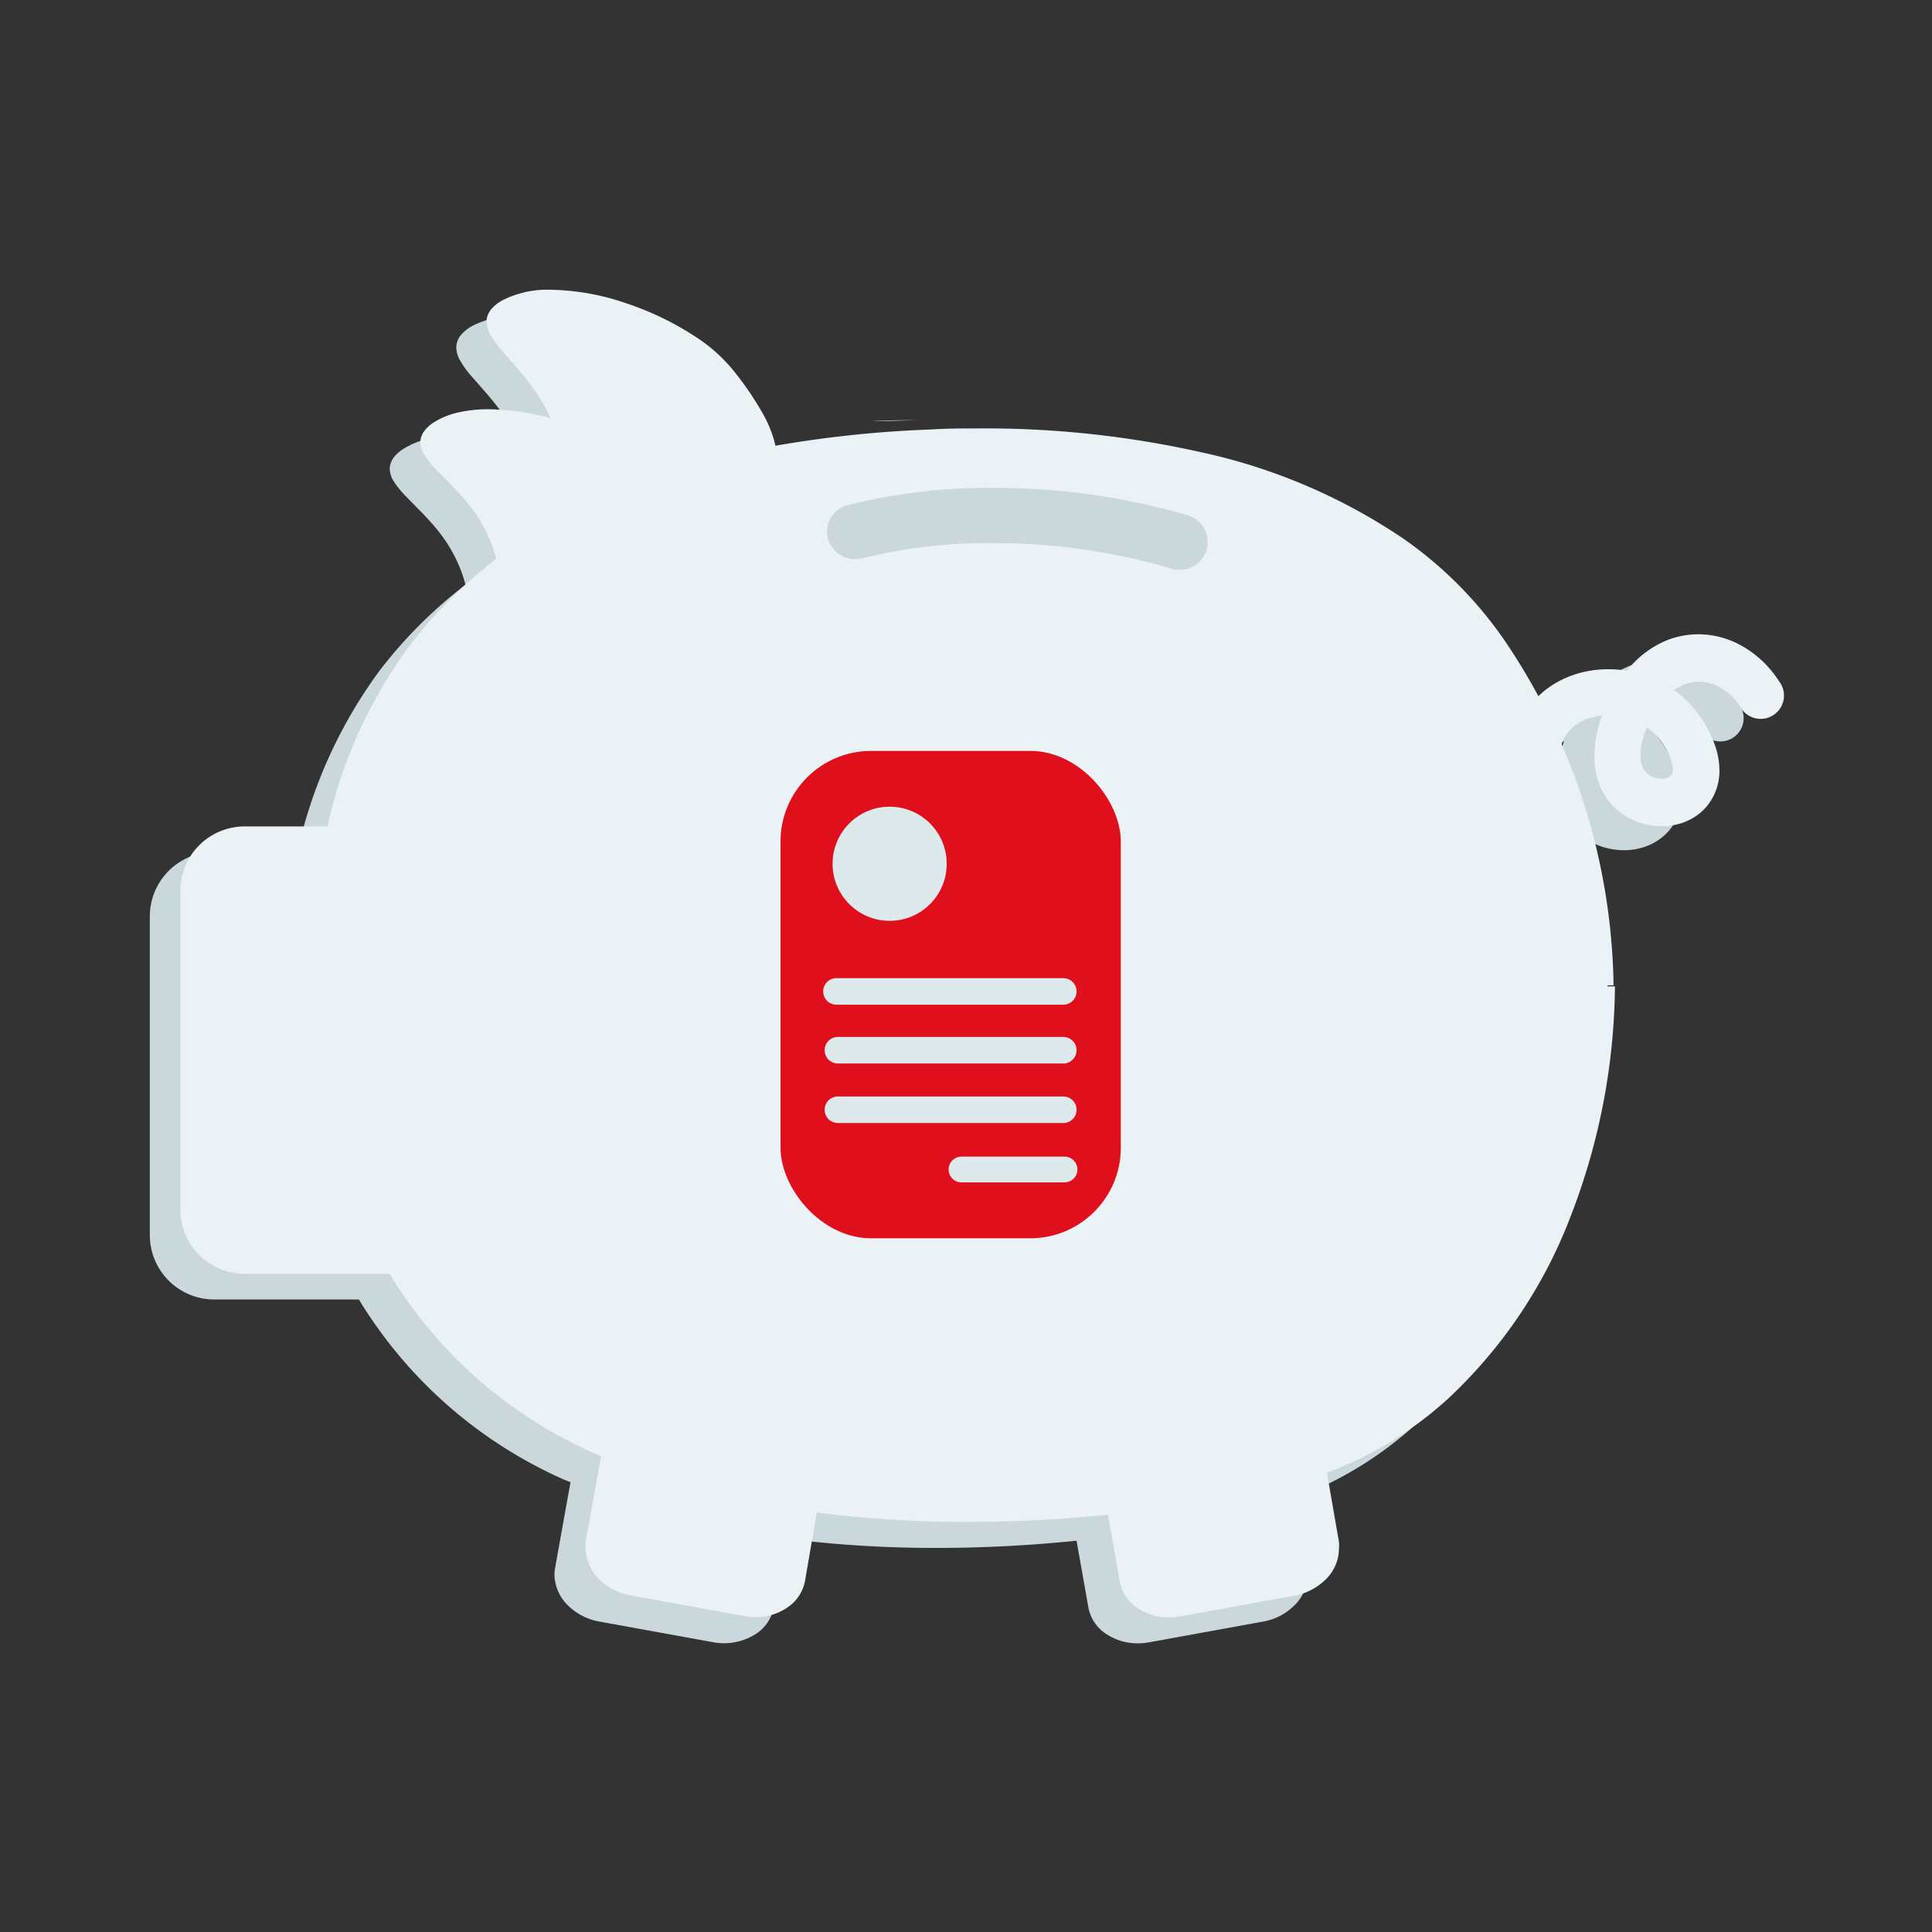 <svg id="Netbanking_Icons_Request_Cheque_copy_18" data-name="Netbanking Icons_Request Cheque copy 18" xmlns="http://www.w3.org/2000/svg" width="48" height="48" viewBox="0 0 48 48">
  <rect x="0" y="0" width="48" height="48" fill="#333333" stroke="none"/>
  <path id="Path_3393" data-name="Path 3393" d="M115.763,54.971a1.99,1.99,0,0,1-.115-.64,1.117,1.117,0,0,1,.093-.47.96.96,0,0,1,.173-.25,1.1,1.1,0,0,1,.406-.262,1.478,1.478,0,0,1,.541-.1,1.683,1.683,0,0,1,.9.259,1.6,1.6,0,0,1,.368.32,1.779,1.779,0,0,1,.275.48.845.845,0,0,1,.067.291.451.451,0,0,1-.019.112.173.173,0,0,1-.029.038.234.234,0,0,1-.083.051.442.442,0,0,1-.154.026.557.557,0,0,1-.189-.032.547.547,0,0,1-.128-.07.429.429,0,0,1-.138-.17.707.707,0,0,1-.064-.32,1.712,1.712,0,0,1,.125-.592,2.793,2.793,0,0,1,.32-.6,1.523,1.523,0,0,1,.509-.493.989.989,0,0,1,.5-.138,1.088,1.088,0,0,1,.544.154,1.459,1.459,0,0,1,.477.474.579.579,0,0,0,.96-.64,2.592,2.592,0,0,0-.864-.845,2.24,2.24,0,0,0-1.13-.32,2.1,2.1,0,0,0-.723.128,2.435,2.435,0,0,0-.96.666,3.616,3.616,0,0,0-.7,1.19,2.793,2.793,0,0,0-.2,1,1.869,1.869,0,0,0,.144.739,1.558,1.558,0,0,0,.275.442,1.629,1.629,0,0,0,.586.426,1.734,1.734,0,0,0,.669.134,1.6,1.6,0,0,0,.506-.08,1.415,1.415,0,0,0,.355-.176,1.306,1.306,0,0,0,.4-.429,1.418,1.418,0,0,0,.157-.656,2,2,0,0,0-.144-.71,2.97,2.97,0,0,0-.461-.794,2.752,2.752,0,0,0-1-.762,2.819,2.819,0,0,0-1.142-.23,2.688,2.688,0,0,0-.858.138,2.362,2.362,0,0,0-.582.291,2.122,2.122,0,0,0-.675.749,2.24,2.24,0,0,0-.256,1.059,3.13,3.13,0,0,0,.179,1,.579.579,0,1,0,1.094-.371Z" transform="translate(-77.853 -34.836)" fill="#cad7db"/>
  <path id="Path_3394" data-name="Path 3394" d="M36.25,35.85c1.885,2.122,1.507,3.178-2.029,4.48-1.92.714-1.133-1.066-1.75-2.838s-2.512-2.307-1.51-2.944c1.194-.758,4.189.058,5.29,1.3" transform="translate(-20.858 -23.294)" fill="#cad7db"/>
  <path id="Path_3395" data-name="Path 3395" d="M35.955,35.574l-.106.1a6.4,6.4,0,0,1,.813,1.107,1.814,1.814,0,0,1,.269.87,1.091,1.091,0,0,1-.166.576,2.7,2.7,0,0,1-.96.848,12.362,12.362,0,0,1-1.92.867,1.994,1.994,0,0,1-.662.154.531.531,0,0,1-.243-.051.381.381,0,0,1-.131-.118,1.088,1.088,0,0,1-.147-.416c-.051-.272-.07-.64-.112-1.034a5.741,5.741,0,0,0-.269-1.28A4.534,4.534,0,0,0,31.2,35.5c-.2-.2-.374-.371-.5-.515a1.107,1.107,0,0,1-.138-.192.3.3,0,0,1-.038-.134.32.32,0,0,1,0-.051.294.294,0,0,1,.061-.09.656.656,0,0,1,.154-.122h0a1.626,1.626,0,0,1,.518-.2,3.123,3.123,0,0,1,.672-.067,6.259,6.259,0,0,1,2.173.445,6.134,6.134,0,0,1,1,.493,3.562,3.562,0,0,1,.746.6l.106-.1.109-.1a3.638,3.638,0,0,0-.806-.64,6.637,6.637,0,0,0-1.6-.714,6.218,6.218,0,0,0-1.709-.269,3.357,3.357,0,0,0-.736.074,1.92,1.92,0,0,0-.611.243h0a.918.918,0,0,0-.259.227.537.537,0,0,0-.07.134.454.454,0,0,0-.026.144.6.6,0,0,0,.074.269,2.221,2.221,0,0,0,.346.432c.214.224.483.477.739.787a3.686,3.686,0,0,1,.64,1.117,5.165,5.165,0,0,1,.234,1.072c.032.262.051.509.074.739.019.173.035.32.064.483a1.76,1.76,0,0,0,.086.32.9.9,0,0,0,.1.2.64.64,0,0,0,.253.221.8.8,0,0,0,.362.077,2.33,2.33,0,0,0,.765-.17,9.792,9.792,0,0,0,2.422-1.2,2.387,2.387,0,0,0,.611-.64,1.363,1.363,0,0,0,.208-.726,2.115,2.115,0,0,0-.3-1.011,6.72,6.72,0,0,0-.851-1.146l-.109.1" transform="translate(-20.563 -23.018)" fill="#cad7db"/>
  <path id="Path_3396" data-name="Path 3396" d="M47.385,42.086a15.509,15.509,0,0,0-2.614-8.4c-3.037-4.56-9.341-5.459-14.192-5.267a28.029,28.029,0,0,0-3.99.429A4.511,4.511,0,0,0,25.545,26.9c-1.1-1.389-4.218-2.442-5.542-1.712-1.1.614.874,1.3,1.418,3.222a8.483,8.483,0,0,1,.224,2.067,11.18,11.18,0,0,0-5.949,7.8H13.529a1.459,1.459,0,0,0-1.459,1.462v7.91a1.462,1.462,0,0,0,1.459,1.462h3.664a11.142,11.142,0,0,0,5.069,4.48l.269.109-.406,2.24a1.1,1.1,0,0,0,.992,1.171l2.819.512a1.1,1.1,0,0,0,1.338-.746l.339-1.856a31.661,31.661,0,0,0,7.443.058l.32,1.8a1.1,1.1,0,0,0,1.341.746l2.816-.512a1.1,1.1,0,0,0,.992-1.171l-.317-1.856c4.662-1.658,7.114-6.88,7.174-11.99" transform="translate(-8.208 -16.963)" fill="#cad7db"/>
  <path id="Path_3397" data-name="Path 3397" d="M47.086,41.773h.147v-.144A15.7,15.7,0,0,0,44.59,33.29,9.942,9.942,0,0,0,42,30.659a14.448,14.448,0,0,0-5.078-2.15,24.506,24.506,0,0,0-5.44-.576c-.406,0-.8,0-1.194.026a28.365,28.365,0,0,0-4.01.429l.026.144.144-.022a2.88,2.88,0,0,0-.342-.938,7.779,7.779,0,0,0-.733-1.078,3.994,3.994,0,0,0-.867-.787,7.245,7.245,0,0,0-1.786-.877,6.08,6.08,0,0,0-1.878-.342,2.5,2.5,0,0,0-1.194.256h0a.986.986,0,0,0-.294.237.56.56,0,0,0-.083.147.5.5,0,0,0-.026.157.662.662,0,0,0,.07.278,2.422,2.422,0,0,0,.342.474c.214.25.483.534.73.88A3.808,3.808,0,0,1,21,28.131a5.357,5.357,0,0,1,.176,1.069c.026.346.029.672.042.96h.144l-.064-.128a11.546,11.546,0,0,0-3.955,3.274,11.91,11.91,0,0,0-2.07,4.624l.141.032v-.144H13.23a1.6,1.6,0,0,0-1.6,1.6v7.917a1.6,1.6,0,0,0,1.6,1.6h3.52a1.331,1.331,0,0,0,.157,0v-.144l-.125.074a11.315,11.315,0,0,0,5.136,4.544h0c.1.042.189.074.272.106l.054-.131-.141-.026L21.7,55.6a1.046,1.046,0,0,0-.016.17,1.091,1.091,0,0,0,.32.752,1.475,1.475,0,0,0,.8.416l2.819.512a1.469,1.469,0,0,0,1.078-.214,1.008,1.008,0,0,0,.429-.64l.32-1.856-.141-.026-.019.144a29.578,29.578,0,0,0,3.882.25,34.208,34.208,0,0,0,3.6-.192v-.144l-.141.026.32,1.8a1,1,0,0,0,.429.64,1.4,1.4,0,0,0,.8.24,1.418,1.418,0,0,0,.282-.026l2.816-.512a1.453,1.453,0,0,0,.8-.416,1.078,1.078,0,0,0,.32-.752,1.046,1.046,0,0,0,0-.17l-.32-1.84-.16.013.048.138a9.28,9.28,0,0,0,3.126-1.885,12.048,12.048,0,0,0,3.066-4.589,16.182,16.182,0,0,0,1.082-5.654h-.282A15.334,15.334,0,0,1,45.105,49a11,11,0,0,1-2.2,2.81,9.034,9.034,0,0,1-3.03,1.827.147.147,0,0,0-.1.16l.32,1.84a.767.767,0,0,1,0,.118.8.8,0,0,1-.24.55,1.184,1.184,0,0,1-.64.32l-2.816.512a1.168,1.168,0,0,1-.23.022,1.088,1.088,0,0,1-.64-.189.71.71,0,0,1-.32-.464l-.32-1.8a.15.15,0,0,0-.16-.118,34.422,34.422,0,0,1-3.565.192,29,29,0,0,1-3.84-.25.147.147,0,0,0-.163.118l-.32,1.853a.72.72,0,0,1-.32.464,1.088,1.088,0,0,1-.64.189,1.123,1.123,0,0,1-.23-.022l-2.819-.512a1.184,1.184,0,0,1-.64-.32.794.794,0,0,1-.243-.55.515.515,0,0,1,0-.118l.4-2.24a.144.144,0,0,0-.086-.16c-.093-.038-.186-.07-.266-.106h0a11.024,11.024,0,0,1-4.97-4.429.144.144,0,0,0-.138-.067.8.8,0,0,1-.128,0h-3.52a1.312,1.312,0,0,1-1.315-1.315v-7.9a1.315,1.315,0,0,1,1.315-1.318H15.4a.144.144,0,0,0,.141-.112,11.6,11.6,0,0,1,2.032-4.512,11.248,11.248,0,0,1,3.84-3.2.15.15,0,0,0,.08-.134c-.016-.288-.016-.621-.045-.976a5.629,5.629,0,0,0-.186-1.123,4.774,4.774,0,0,0-1.066-1.824c-.192-.224-.371-.416-.5-.579a1.187,1.187,0,0,1-.138-.218.32.32,0,0,1-.045-.15.186.186,0,0,1,0-.061.32.32,0,0,1,.07-.1.809.809,0,0,1,.176-.128h0a2.17,2.17,0,0,1,1.053-.218,6.243,6.243,0,0,1,2.4.56,6.458,6.458,0,0,1,1.114.6,3.613,3.613,0,0,1,.806.73,7.232,7.232,0,0,1,.7,1.05,2.541,2.541,0,0,1,.32.842.147.147,0,0,0,.061.1.134.134,0,0,0,.109.026,28.188,28.188,0,0,1,3.968-.426c.387-.016.784-.022,1.184-.022a22.3,22.3,0,0,1,7.158,1.069,12.736,12.736,0,0,1,3.2,1.6,9.674,9.674,0,0,1,2.518,2.56,15.42,15.42,0,0,1,2.6,8.176v.141h.144" transform="translate(-7.908 -16.65)" fill="#cad7db"/>
  <path id="Path_3398" data-name="Path 3398" d="M20.162,26.586a.166.166,0,0,0-.035.077.192.192,0,0,0,0,.061.342.342,0,0,0,.042.122.483.483,0,0,0,.029.058,3.949,3.949,0,0,0,.429.538l.2.224a4.954,4.954,0,0,1,.96,1.555c.029.08.054.163.08.246a6.358,6.358,0,0,1,.208,1.51v.454a.518.518,0,0,0,0,.07.429.429,0,0,0,0,.064.15.15,0,0,1-.08.134A11.1,11.1,0,0,0,16.142,39.4a.157.157,0,0,1,0,.035.131.131,0,0,1-.064.061.147.147,0,0,1-.064,0H13.835a1.318,1.318,0,0,0-1.315,1.318v7.926a1.318,1.318,0,0,0,1.315,1.315h.182c-.992-.413-1.085-4.288-.944-5.731a26.613,26.613,0,0,1,.234-3.2c.157-.755.752-.864,1.414-.864h.835a1.9,1.9,0,0,0,.934-.176c.656-.374.483-1.382.771-2.045a15.719,15.719,0,0,1,1.517-2.7,9.313,9.313,0,0,1,3.27-2.858c1.731-1.037-.051-4.6-1.888-5.93" transform="translate(-8.514 -18.061)" fill="#cad7db"/>
  <path id="Path_3399" data-name="Path 3399" d="M23.664,39.78a.131.131,0,0,1-.064.061.131.131,0,0,0,.064-.061m5.962-8a.518.518,0,0,0,0,.07.518.518,0,0,1,0-.07m0-.454v.288h0v-.294M28.355,28a4.934,4.934,0,0,1,.96,1.555A4.954,4.954,0,0,0,28.355,28m-.694-.941a.493.493,0,0,0,.07.179.483.483,0,0,1-.029-.058.342.342,0,0,1-.042-.122" transform="translate(-16.048 -18.401)" fill="#cad7db"/>
  <path id="Path_3400" data-name="Path 3400" d="M62.641,36.136h0c-.4,0-.8,0-1.184.022l-.378.019a27.773,27.773,0,0,0-3.331.365,1.184,1.184,0,0,1-.154.022l-.106.019h0a.029.029,0,0,0-.019,0c1.325-.07,2.675-.131,4.035-.131,4.9,0,9.894.794,14,4.854-3-4.448-9.174-5.168-12.7-5.187h-.15" transform="translate(-39.08 -24.562)" fill="#cad7db"/>
  <path id="Path_3401" data-name="Path 3401" d="M57.6,36.606a.458.458,0,0,0-.118.022h0l.106-.019m5.046-.429c-.39,0-.787,0-1.184.022a2.489,2.489,0,0,0-.378.019l.378-.019c.387-.016.784-.022,1.184-.022h0" transform="translate(-39.086 -24.602)" fill="#cad7db"/>
  <path id="Path_3402" data-name="Path 3402" d="M35.721,58.183a1.071,1.071,0,0,1-2.141,0A1.071,1.071,0,0,1,35.721,58.183Z" transform="translate(-22.834 -38.839)" fill="#cad7db"/>
  <path id="Path_3403" data-name="Path 3403" d="M68.987,77.47A12.906,12.906,0,0,1,67.9,81.7a14.188,14.188,0,0,1-3.283,5.251,15.488,15.488,0,0,1-2.506,1.786c-.614.342-1.027.474-.813,1.28.09.32.1.736.186,1.069.282,1.053-1.28,1.507-2.422,1.507a2.925,2.925,0,0,1-.746-.083c-.541-.15-.464-.81-.6-1.36-.2-.861-.64-1.056-1.2-1.056-.422,0-.922.109-1.472.131-.614.029-1.242.067-1.869.067a10.028,10.028,0,0,1-1.421-.09,13.259,13.259,0,0,0-1.92-.32,1.024,1.024,0,0,0-1.146.768c-.32,1.222-.493,1.843-1.571,1.843a4.918,4.918,0,0,1-.813-.083c-1.024-.179-1.952-.3-2.141-1.424l-.07.378-.054.32a.515.515,0,0,0,0,.118.794.794,0,0,0,.243.55,1.158,1.158,0,0,0,.387.259,1.315,1.315,0,0,0,.256.074l2.819.512a1.278,1.278,0,0,0,.221.022.928.928,0,0,0,.944-.621v-.032l.32-1.853a.144.144,0,0,1,.144-.118H49.4l.246.032a29.119,29.119,0,0,0,3.6.214c1,0,2.022-.045,3.046-.138l.512-.051h0a.144.144,0,0,1,.144.118l.189,1.05.138.746v.051a.918.918,0,0,0,.931.6,1.123,1.123,0,0,0,.23-.022l2.816-.512a1.476,1.476,0,0,0,.24-.067,1.12,1.12,0,0,0,.406-.266.8.8,0,0,0,.24-.55h0a.582.582,0,0,0,0-.1l-.32-1.84a.144.144,0,0,1,.054-.138.128.128,0,0,1,.042-.022,8.806,8.806,0,0,0,1.52-.714h0c3.7-2.186,5.44-6.854,5.552-10.954v-.192h0v-.33" transform="translate(-29.947 -52.68)" fill="#cad7db"/>
  <path id="Path_3404" data-name="Path 3404" d="M57.072,92.4l.138.746v0l-.138-.746m5.011-.032h0a.8.8,0,0,1-.24.55,1.12,1.12,0,0,1-.406.266.922.922,0,0,0,.64-.829m0,0h0M44,91.95l-.054.32a.886.886,0,0,0,.618.928,1.158,1.158,0,0,1-.387-.259.794.794,0,0,1-.243-.55.515.515,0,0,1,0-.118l.054-.32m12.726-.726h0l-.512.051.512-.051h0m-7.437-.058a.144.144,0,0,0-.144.118l-.32,1.853v0l.32-1.853a.144.144,0,0,1,.144-.118H49.3l.246.032-.246-.032h-.019m14.058-1.626a8.806,8.806,0,0,1-1.52.714.128.128,0,0,0-.042.022.128.128,0,0,1,.042-.022,8.589,8.589,0,0,0,1.52-.714m0,0h0M68.912,78.4v0h0m0-.045V78.4h0V78.36" transform="translate(-29.872 -53.285)" fill="#cad7db"/>
  <path id="Path_3405" data-name="Path 3405" d="M64.508,39.882a13.584,13.584,0,0,1,2.854-.285,17.514,17.514,0,0,1,4.218.522.433.433,0,0,0,.214-.838,18.358,18.358,0,0,0-4.432-.55,14.176,14.176,0,0,0-3.037.32.432.432,0,0,0,.182.845Z" transform="translate(-43.509 -26.336)" fill="#cad7db"/>
  <path id="Path_3406" data-name="Path 3406" d="M118.73,52.978a1.92,1.92,0,0,1-.118-.64,1.117,1.117,0,0,1,.1-.47.931.931,0,0,1,.173-.253,1.159,1.159,0,0,1,.4-.262,1.565,1.565,0,0,1,.544-.1,1.67,1.67,0,0,1,.893.259,1.6,1.6,0,0,1,.368.32,1.766,1.766,0,0,1,.278.477.835.835,0,0,1,.064.294.24.24,0,0,1-.019.109.115.115,0,0,1-.026.038.221.221,0,0,1-.083.054.448.448,0,0,1-.157.026.563.563,0,0,1-.189-.035.426.426,0,0,1-.125-.067.493.493,0,0,1-.141-.17.72.72,0,0,1-.061-.32,1.655,1.655,0,0,1,.125-.592,2.88,2.88,0,0,1,.32-.6,1.619,1.619,0,0,1,.509-.493,1,1,0,0,1,.5-.134,1.082,1.082,0,0,1,.544.154,1.488,1.488,0,0,1,.48.47.579.579,0,1,0,.96-.64,2.621,2.621,0,0,0-.867-.842,2.214,2.214,0,0,0-1.13-.32,2.192,2.192,0,0,0-.723.125,2.435,2.435,0,0,0-.96.666,3.651,3.651,0,0,0-.7,1.19,2.829,2.829,0,0,0-.2,1,1.92,1.92,0,0,0,.131.784,1.734,1.734,0,0,0,.275.445,1.69,1.69,0,0,0,1.254.56,1.626,1.626,0,0,0,.509-.08,1.469,1.469,0,0,0,.355-.176,1.3,1.3,0,0,0,.422-.477,1.379,1.379,0,0,0,.157-.656,1.92,1.92,0,0,0-.144-.71,2.806,2.806,0,0,0-.461-.794,2.739,2.739,0,0,0-1-.762,2.832,2.832,0,0,0-1.155-.246,2.675,2.675,0,0,0-.858.138,2.442,2.442,0,0,0-.586.291,2.1,2.1,0,0,0-.672.746,2.24,2.24,0,0,0-.256,1.062,3.059,3.059,0,0,0,.179,1,.579.579,0,0,0,1.094-.371Z" transform="translate(-79.873 -33.483)" fill="#eaf2f5"/>
  <path id="Path_3407" data-name="Path 3407" d="M38.639,33.845c1.885,2.118,1.507,3.174-2.029,4.48-1.92.714-1.136-1.066-1.754-2.842s-2.509-2.307-1.507-2.944c1.194-.758,4.186.061,5.29,1.3" transform="translate(-22.483 -21.928)" fill="#eaf2f5"/>
  <path id="Path_3408" data-name="Path 3408" d="M38.345,33.54l-.109.1a6.275,6.275,0,0,1,.816,1.107,1.8,1.8,0,0,1,.269.867,1.1,1.1,0,0,1-.173.566,2.662,2.662,0,0,1-.96.845,12.042,12.042,0,0,1-1.92.87,2.051,2.051,0,0,1-.666.15.486.486,0,0,1-.24-.051.371.371,0,0,1-.131-.115,1.107,1.107,0,0,1-.147-.416c-.051-.275-.07-.64-.112-1.034a5.8,5.8,0,0,0-.269-1.28,4.522,4.522,0,0,0-1.117-1.683c-.2-.2-.374-.371-.5-.515a1.242,1.242,0,0,1-.138-.192.32.32,0,0,1-.038-.134.131.131,0,0,1,0-.051.253.253,0,0,1,.061-.093.771.771,0,0,1,.154-.122h0a1.622,1.622,0,0,1,.518-.2,3.123,3.123,0,0,1,.672-.067,6.259,6.259,0,0,1,2.173.445,5.885,5.885,0,0,1,1,.493,3.366,3.366,0,0,1,.742.6l.109-.1.109-.1a3.741,3.741,0,0,0-.806-.659,6.755,6.755,0,0,0-1.6-.71,6.218,6.218,0,0,0-1.709-.269,3.357,3.357,0,0,0-.736.074,1.92,1.92,0,0,0-.611.24h0a.877.877,0,0,0-.259.23.451.451,0,0,0-.07.134.442.442,0,0,0-.026.144.6.6,0,0,0,.074.269,2.2,2.2,0,0,0,.342.432c.218.224.486.477.742.787a3.648,3.648,0,0,1,.64,1.117,5.165,5.165,0,0,1,.24,1.078c.032.259.051.509.074.739.019.173.035.32.064.48a1.8,1.8,0,0,0,.086.32.9.9,0,0,0,.1.2.64.64,0,0,0,.253.221.8.8,0,0,0,.358.077,2.346,2.346,0,0,0,.768-.173,9.75,9.75,0,0,0,2.416-1.184,2.387,2.387,0,0,0,.611-.64,1.4,1.4,0,0,0,.208-.73,2.115,2.115,0,0,0-.3-1.008,6.72,6.72,0,0,0-.851-1.146l-.109.1" transform="translate(-22.188 -21.624)" fill="#eaf2f5"/>
  <path id="Path_3409" data-name="Path 3409" d="M49.762,40.08a15.49,15.49,0,0,0-2.614-8.4c-3.037-4.56-9.344-5.462-14.192-5.267a28.48,28.48,0,0,0-3.99.426,4.489,4.489,0,0,0-1.046-1.949c-1.094-1.386-4.224-2.442-5.539-1.709-1.1.611.874,1.28,1.418,3.222a8.483,8.483,0,0,1,.224,2.067,11.172,11.172,0,0,0-5.949,7.8H15.9a1.459,1.459,0,0,0-1.459,1.459v7.914A1.459,1.459,0,0,0,15.9,47.1h3.667a11.162,11.162,0,0,0,5.069,4.48c.086.038.179.07.269.106L24.5,53.93A1.094,1.094,0,0,0,25.49,55.1l2.819.512a1.091,1.091,0,0,0,1.338-.746l.339-1.853a31.834,31.834,0,0,0,7.443.058l.32,1.8a1.093,1.093,0,0,0,1.341.746l2.816-.512A1.1,1.1,0,0,0,42.9,53.93l-.32-1.84c4.662-1.658,7.114-6.88,7.174-11.994" transform="translate(-9.819 -15.6)" fill="#eaf2f5"/>
  <path id="Path_3410" data-name="Path 3410" d="M49.462,39.769h.144v-.144a15.653,15.653,0,0,0-2.646-8.336,9.942,9.942,0,0,0-2.592-2.63,14.4,14.4,0,0,0-5.078-2.15,24.506,24.506,0,0,0-5.44-.576c-.406,0-.8,0-1.194.026a28.365,28.365,0,0,0-4.01.429l.026.141.144-.019a2.934,2.934,0,0,0-.342-.941,7.763,7.763,0,0,0-.733-1.075,4.006,4.006,0,0,0-.867-.79,7.418,7.418,0,0,0-1.786-.877,6.08,6.08,0,0,0-1.878-.339,2.461,2.461,0,0,0-1.194.256h0a.96.96,0,0,0-.3.237.64.64,0,0,0-.08.144.448.448,0,0,0-.026.157.666.666,0,0,0,.07.282,2.522,2.522,0,0,0,.342.474c.214.25.483.534.73.877a3.84,3.84,0,0,1,.611,1.219,5.357,5.357,0,0,1,.176,1.069c.026.342.029.669.042.96h.144l-.067-.128a11.52,11.52,0,0,0-3.946,3.274,11.891,11.891,0,0,0-2.083,4.624l.141.032v-.144H15.6a1.6,1.6,0,0,0-1.6,1.6v7.917a1.6,1.6,0,0,0,1.6,1.6h3.52a1.466,1.466,0,0,0,.16,0V46.79l-.125.074A11.274,11.274,0,0,0,24.291,51.4h0l.272.109.054-.134-.141-.026-.406,2.24a.982.982,0,0,0,0,.17,1.091,1.091,0,0,0,.32.752,1.52,1.52,0,0,0,.8.416l2.819.512a1.676,1.676,0,0,0,.282.026,1.376,1.376,0,0,0,.794-.24,1.021,1.021,0,0,0,.432-.64l.32-1.853L29.7,52.71l-.019.141a29.038,29.038,0,0,0,3.882.25,34.209,34.209,0,0,0,3.6-.192v-.141l-.141.026.32,1.8a1,1,0,0,0,.429.64,1.392,1.392,0,0,0,.794.24,1.744,1.744,0,0,0,.285-.026l2.816-.512a1.494,1.494,0,0,0,.8-.416,1.075,1.075,0,0,0,.32-.752.985.985,0,0,0,0-.17l-.32-1.84-.141.026.048.138a9.318,9.318,0,0,0,3.126-1.885,12.07,12.07,0,0,0,3.066-4.589,16.134,16.134,0,0,0,1.078-5.654h-.288A15.334,15.334,0,0,1,47.5,47.011a11.059,11.059,0,0,1-2.2,2.81,8.96,8.96,0,0,1-3.03,1.824.147.147,0,0,0-.1.163l.32,1.84a.74.74,0,0,1,0,.118.794.794,0,0,1-.243.55,1.184,1.184,0,0,1-.64.32l-2.816.512a1.469,1.469,0,0,1-.234.019,1.062,1.062,0,0,1-.64-.186.733.733,0,0,1-.32-.464l-.32-1.8a.141.141,0,0,0-.157-.118,34.43,34.43,0,0,1-3.565.189,29,29,0,0,1-3.84-.246.147.147,0,0,0-.163.118l-.32,1.853a.73.73,0,0,1-.32.464,1.066,1.066,0,0,1-.64.186,1.4,1.4,0,0,1-.23-.019l-2.819-.512a1.206,1.206,0,0,1-.64-.32.794.794,0,0,1-.243-.55.5.5,0,0,1,0-.118l.4-2.24a.138.138,0,0,0-.086-.157c-.093-.042-.186-.07-.266-.106h0A11.024,11.024,0,0,1,19.4,46.7a.138.138,0,0,0-.138-.067H15.6a1.312,1.312,0,0,1-1.315-1.315v-7.9A1.312,1.312,0,0,1,15.6,36.105h2.166a.147.147,0,0,0,.141-.112,11.613,11.613,0,0,1,2.032-4.515,11.242,11.242,0,0,1,3.84-3.2.144.144,0,0,0,.077-.134,8.2,8.2,0,0,0-.042-.976,5.593,5.593,0,0,0-.186-1.123,4.774,4.774,0,0,0-1.066-1.824c-.2-.227-.371-.419-.5-.579a1.44,1.44,0,0,1-.141-.218.394.394,0,0,1-.042-.154.182.182,0,0,1,0-.058.294.294,0,0,1,.07-.1.813.813,0,0,1,.176-.125h0a2.2,2.2,0,0,1,1.053-.221A6.826,6.826,0,0,1,26.7,23.929a3.76,3.76,0,0,1,.806.726,7.607,7.607,0,0,1,.707,1.037,2.579,2.579,0,0,1,.32.845.149.149,0,0,0,.17.122,28.188,28.188,0,0,1,3.968-.426c.387-.016.784-.026,1.184-.026A22.4,22.4,0,0,1,41,27.289a12.851,12.851,0,0,1,3.2,1.6,9.661,9.661,0,0,1,2.518,2.56,15.4,15.4,0,0,1,2.592,8.179v.141h.144" transform="translate(-9.52 -15.289)" fill="#eaf2f5"/>
  <path id="Path_3411" data-name="Path 3411" d="M22.538,24.586a.166.166,0,0,0-.035.077.173.173,0,0,0,0,.058.387.387,0,0,0,.038.125l.032.058A4.16,4.16,0,0,0,23,25.44l.2.221a5.069,5.069,0,0,1,.96,1.558c.029.08.054.16.08.246a6.355,6.355,0,0,1,.208,1.507v.454a.541.541,0,0,0,0,.074v.064a.141.141,0,0,1-.077.134,11.084,11.084,0,0,0-5.85,7.706v.032a.138.138,0,0,1-.064.064.147.147,0,0,1-.064,0H16.205a1.315,1.315,0,0,0-1.315,1.315v7.93a1.318,1.318,0,0,0,1.315,1.315h.182c-.992-.413-1.085-4.291-.944-5.734a27.385,27.385,0,0,1,.23-3.2c.16-.752.752-.861,1.418-.861h.835a1.9,1.9,0,0,0,.934-.176c.656-.378.483-1.382.771-2.048a15.811,15.811,0,0,1,1.517-2.694,9.331,9.331,0,0,1,3.267-2.858c1.734-1.037-.048-4.6-1.885-5.93" transform="translate(-10.125 -16.701)" fill="#eaf2f5"/>
  <path id="Path_3412" data-name="Path 3412" d="M26.054,37.777a.138.138,0,0,1-.064.064.138.138,0,0,0,.064-.064m5.962-8a.54.54,0,0,0,0,.074.54.54,0,0,1,0-.074m0-.454v.288h0v-.3M30.745,26a5.12,5.12,0,0,1,.96,1.558A5.069,5.069,0,0,0,30.745,26m-.694-.941a.506.506,0,0,0,.07.182l-.032-.058a.387.387,0,0,1-.038-.125" transform="translate(-17.673 -17.041)" fill="#eaf2f5"/>
  <path id="Path_3413" data-name="Path 3413" d="M38.111,56.175a1.071,1.071,0,0,1-2.141,0A1.071,1.071,0,0,1,38.111,56.175Z" transform="translate(-24.46 -37.475)" fill="#eaf2f5"/>
  <path id="Path_3414" data-name="Path 3414" d="M71.367,75.47A12.8,12.8,0,0,1,70.292,79.7a14.241,14.241,0,0,1-3.283,5.254A15.472,15.472,0,0,1,64.5,86.734c-.618.342-1.027.474-.813,1.28.09.32.1.736.186,1.066.282,1.056-1.28,1.507-2.422,1.507a2.925,2.925,0,0,1-.746-.083c-.541-.147-.464-.806-.6-1.357-.2-.861-.64-1.056-1.2-1.056-.422,0-.925.106-1.472.131-.618.029-1.245.067-1.869.067a9.576,9.576,0,0,1-1.421-.093,13.26,13.26,0,0,0-1.92-.32,1.03,1.03,0,0,0-1.149.768c-.32,1.222-.49,1.84-1.568,1.84a4.873,4.873,0,0,1-.813-.08c-1.024-.179-1.952-.3-2.144-1.424l-.067.378-.054.32a.5.5,0,0,0,0,.118.794.794,0,0,0,.243.55,1.159,1.159,0,0,0,.387.259,1.316,1.316,0,0,0,.256.074l2.819.512a1.28,1.28,0,0,0,.221.019.925.925,0,0,0,.944-.621s0-.019,0-.029l.32-1.853a.144.144,0,0,1,.144-.118h.019l.246.032a29.116,29.116,0,0,0,3.6.214c1,0,2.022-.048,3.046-.141.173,0,.342-.032.512-.048h0a.144.144,0,0,1,.141.118l.192,1.053.134.746v.051a.922.922,0,0,0,.931.6,1.427,1.427,0,0,0,.23-.019l2.816-.512a1.475,1.475,0,0,0,.24-.067,1.165,1.165,0,0,0,.4-.266.794.794,0,0,0,.243-.55v-.016h0a.553.553,0,0,0,0-.1l-.32-1.84a.141.141,0,0,1,.054-.138.131.131,0,0,1,.042-.026,8.567,8.567,0,0,0,1.52-.71h0c3.7-2.186,5.44-6.854,5.552-10.954v-.192h0v-.33" transform="translate(-31.572 -51.32)" fill="#eaf2f5"/>
  <path id="Path_3415" data-name="Path 3415" d="M59.442,90.4l.134.746v0l-.134-.746m5.011-.035v.016a.794.794,0,0,1-.243.55,1.165,1.165,0,0,1-.4.266.928.928,0,0,0,.64-.832m0,0h0M46.37,89.96l-.054.32a.886.886,0,0,0,.618.928,1.158,1.158,0,0,1-.387-.259.794.794,0,0,1-.243-.55.5.5,0,0,1,0-.118l.054-.32m12.723-.726h0c-.17,0-.339.035-.512.048.173,0,.342-.032.512-.048h0m-7.434-.058a.144.144,0,0,0-.144.118l-.32,1.853v0l.32-1.853a.144.144,0,0,1,.144-.118h.019l.246.032-.246-.032h-.019M65.723,87.55a8.567,8.567,0,0,1-1.52.71.131.131,0,0,0-.042.026.131.131,0,0,1,.042-.026,8.688,8.688,0,0,0,1.52-.71m0,0h0M71.282,76.4v0h0m0-.045V76.4h0V76.36" transform="translate(-31.483 -51.925)" fill="#eaf2f5"/>
  <path id="Path_3416" data-name="Path 3416" d="M54.331,33.087a.547.547,0,0,0-.131.022h0l.115-.019m5.523-.47c-.429,0-.864,0-1.3.026l-.416.019.416-.019c.422,0,.854-.026,1.3-.026h0" transform="translate(-36.856 -22.182)" fill="#eaf2f5"/>
  <path id="Path_3417" data-name="Path 3417" d="M65.053,39.634v0h0v0a13.027,13.027,0,0,1,3.338-.387,15.654,15.654,0,0,1,4.39.64.692.692,0,1,0,.381-1.331,17.014,17.014,0,0,0-4.771-.678,14.262,14.262,0,0,0-3.725.442.682.682,0,0,0,.387,1.306Z" transform="translate(-43.661 -25.755)" fill="#cad7db"/>
  <g id="Group_67121" data-name="Group 67121" transform="translate(19.392 18.656)">
    <rect id="Rectangle_1564" data-name="Rectangle 1564" width="8.454" height="12.109" rx="2.25" fill="#df0f1b"/>
    <path id="Path_3418" data-name="Path 3418" d="M64.3,85.789h5.635a.33.33,0,0,0,0-.659H64.3a.33.33,0,0,0,0,.659" transform="translate(-62.892 -76.544)" fill="#dee9ec"/>
    <path id="Path_3419" data-name="Path 3419" d="M73.97,90.44h2.56a.32.32,0,0,0,0-.64H73.97a.32.32,0,0,0,0,.64" transform="translate(-69.474 -79.72)" fill="#dee9ec"/>
    <path id="Path_3420" data-name="Path 3420" d="M64.3,76.6h5.635a.33.33,0,0,0,0-.659H64.3a.33.33,0,1,0,0,.659" transform="translate(-62.892 -70.295)" fill="#dee9ec"/>
    <path id="Path_3421" data-name="Path 3421" d="M64.3,81.169h5.635a.33.33,0,0,0,0-.659H64.3a.33.33,0,0,0,0,.659" transform="translate(-62.892 -73.403)" fill="#dee9ec"/>
    <circle id="Ellipse_1986" data-name="Ellipse 1986" cx="1.418" cy="1.418" r="1.418" transform="translate(1.293 1.386)" fill="#dee9ec"/>
  </g>
  <rect id="Rectangle_1565" data-name="Rectangle 1565" width="48" height="48" fill="none"/>
</svg>
